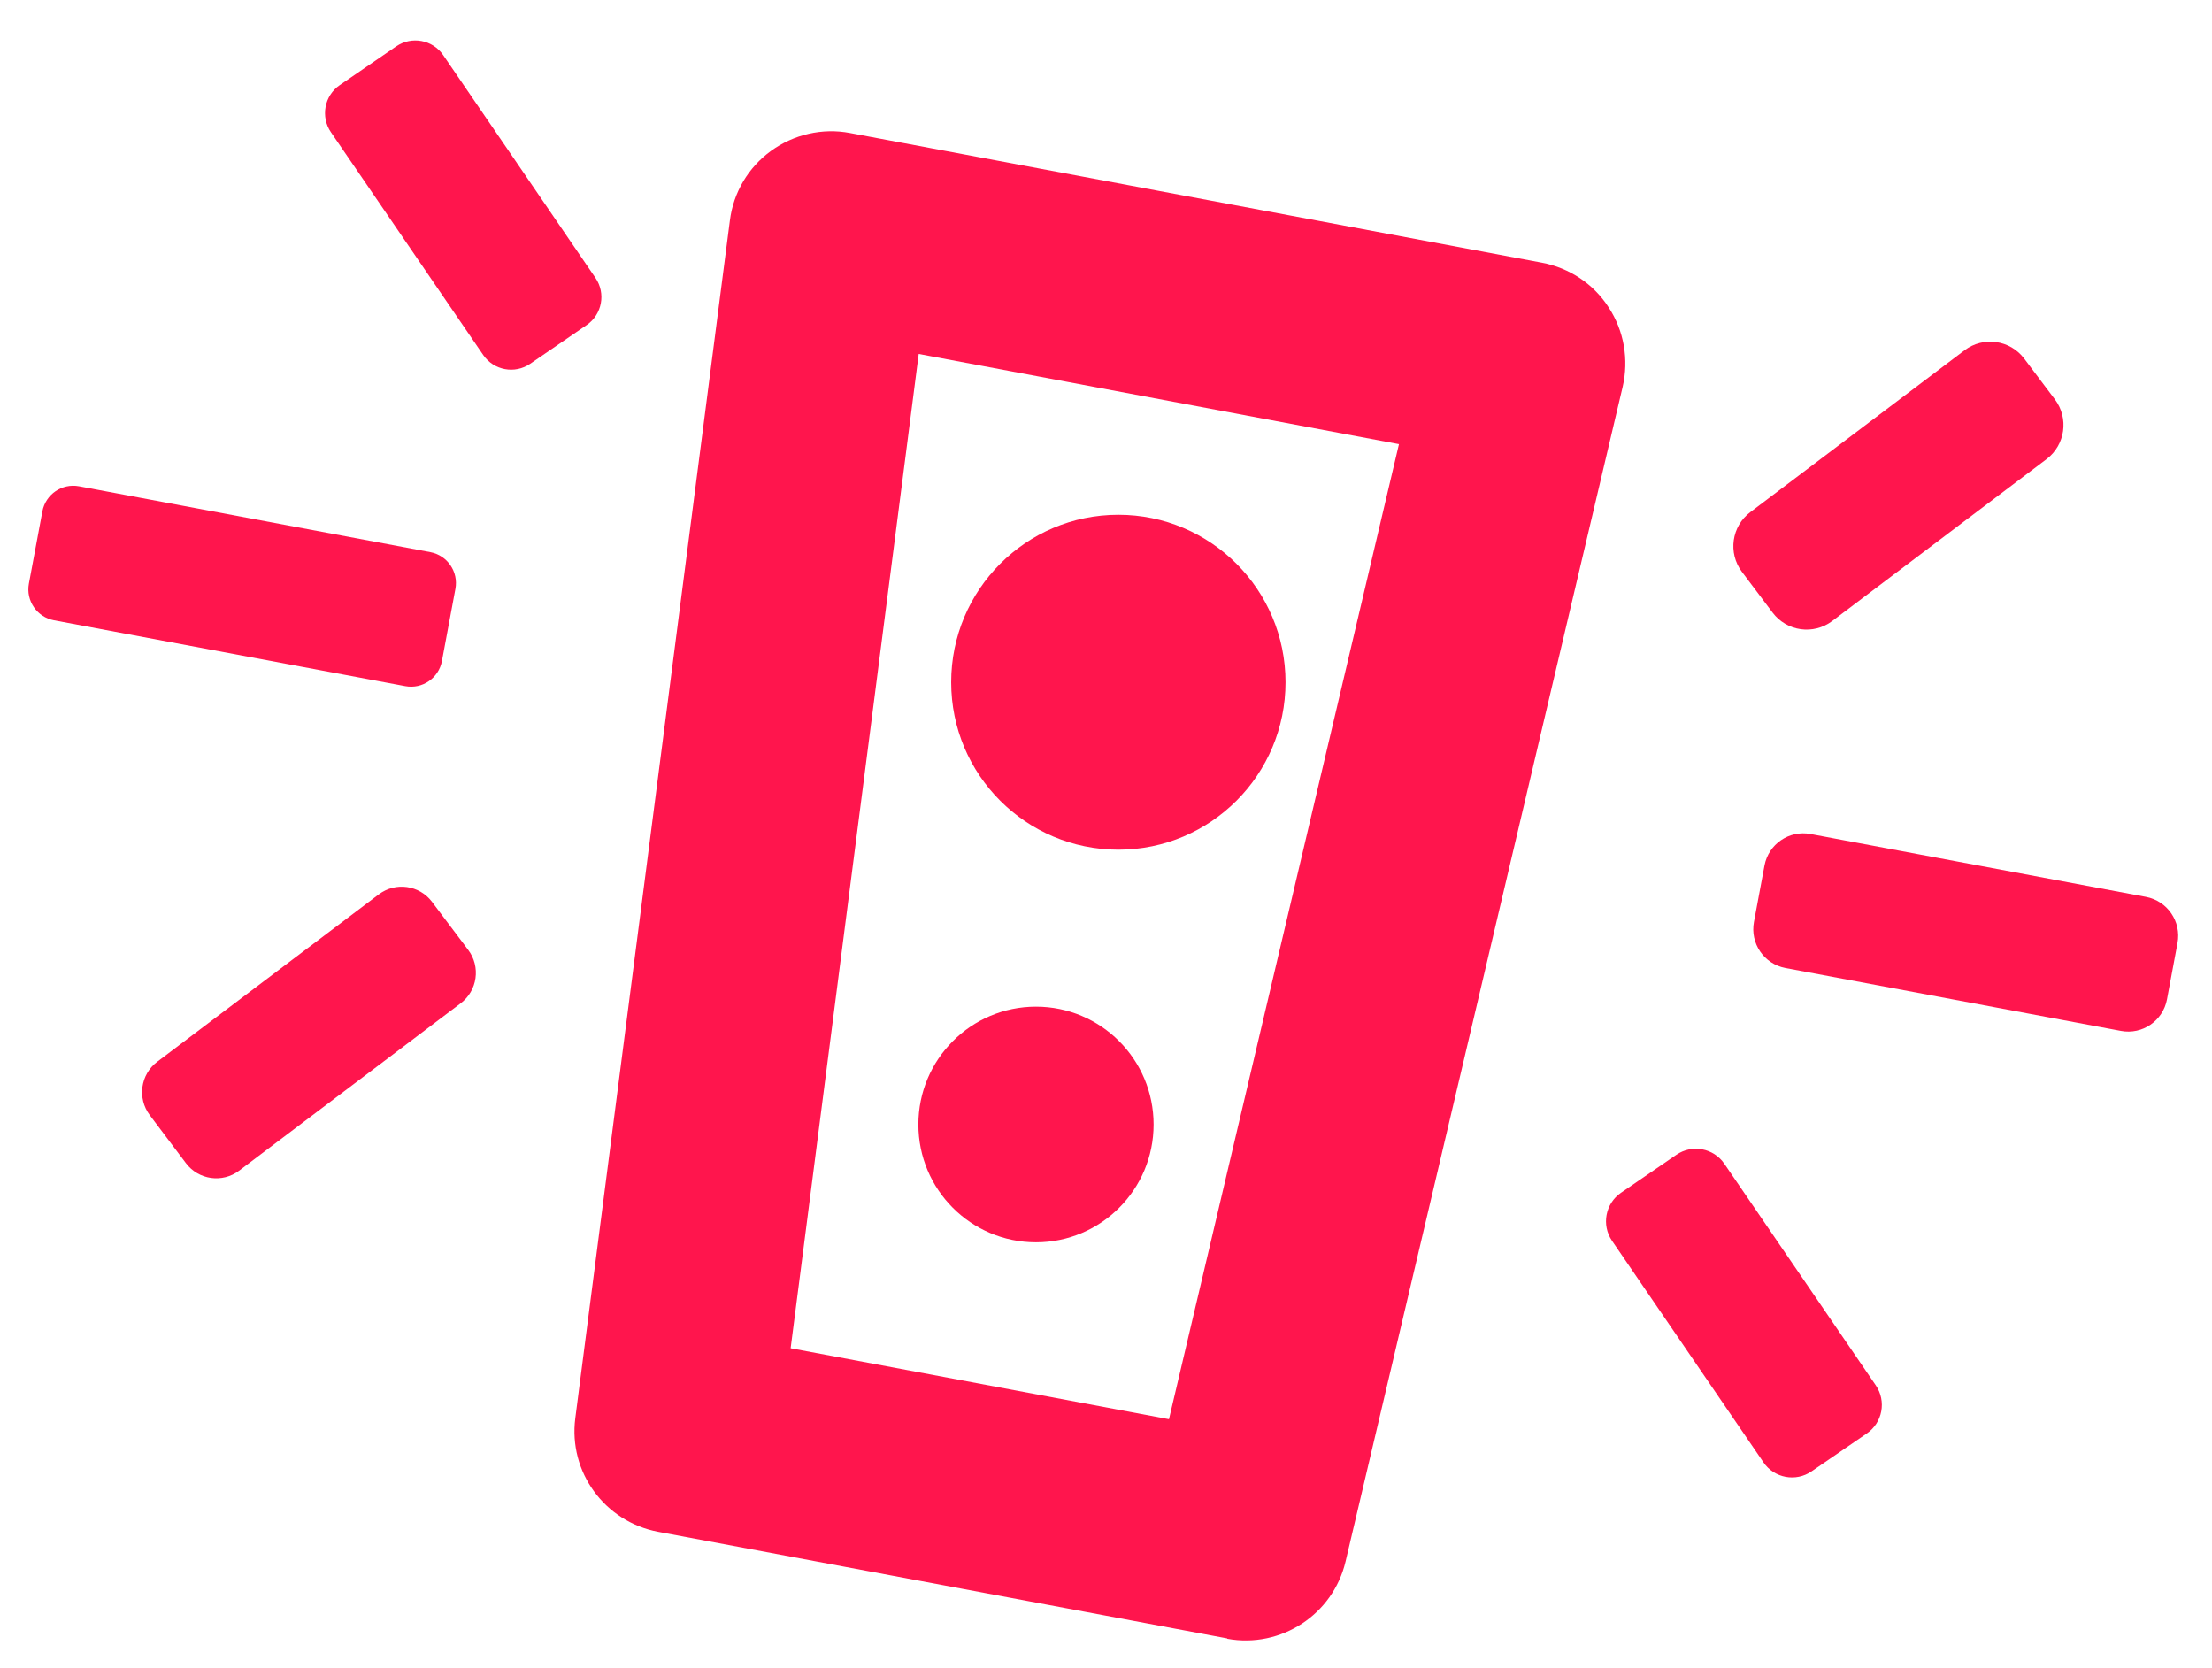 <svg width="325" height="245" viewBox="0 0 325 245" fill="none" xmlns="http://www.w3.org/2000/svg">
<g filter="url(#filter0_d_376_14)">
<path d="M180.313 236.702L96.678 221.037C88.832 219.547 83.499 212.254 84.525 204.344L107.241 28.38C107.754 24.271 109.959 20.573 113.292 18.16C116.625 15.745 120.83 14.77 124.881 15.54L226.567 34.595C230.618 35.365 234.156 37.728 236.361 41.169C238.617 44.611 239.335 48.822 238.412 52.828L197.697 225.402C195.851 233.209 188.21 238.191 180.313 236.753V236.702ZM116.164 194.072L171.75 204.498L205.543 61.252L134.983 48L116.164 194.072V194.072Z" fill="#FF154D"/>
<path d="M288.649 47.458L257.164 71.239C254.405 73.322 253.855 77.251 255.936 80.014L260.443 86.001C262.524 88.764 266.446 89.315 269.205 87.232L300.69 63.451C303.448 61.367 303.998 57.438 301.918 54.675L297.41 48.688C295.33 45.925 291.407 45.374 288.649 47.458Z" fill="#FF154D"/>
<path d="M259.248 123.163L257.701 131.443C257.112 134.593 259.185 137.625 262.331 138.215L311.626 147.455C314.771 148.045 317.798 145.969 318.387 142.818L319.934 134.539C320.523 131.388 318.45 128.356 315.304 127.766L266.009 118.526C262.864 117.936 259.837 120.012 259.248 123.163Z" fill="#FF154D"/>
<path d="M246.297 165.655L238.173 171.226C235.86 172.813 235.268 175.977 236.852 178.294L259.102 210.841C260.686 213.158 263.846 213.751 266.159 212.164L274.283 206.593C276.596 205.006 277.187 201.841 275.603 199.524L253.354 166.977C251.77 164.66 248.61 164.068 246.297 165.655Z" fill="#FF154D"/>
<path d="M55.65 127.399L23.101 151.984C20.636 153.845 20.145 157.356 22.003 159.824L27.314 166.878C29.172 169.346 32.677 169.838 35.142 167.977L67.691 143.392C70.156 141.53 70.647 138.02 68.788 135.551L63.478 128.498C61.619 126.029 58.114 125.537 55.65 127.399Z" fill="#FF154D"/>
<path d="M6.226 71.135L4.245 81.737C3.777 84.246 5.427 86.661 7.933 87.131L59.546 96.805C62.052 97.275 64.463 95.621 64.932 93.112L66.912 82.51C67.381 80.001 65.73 77.586 63.225 77.116L11.612 67.442C9.106 66.972 6.695 68.625 6.226 71.135Z" fill="#FF154D"/>
<path d="M58.211 2.815L49.918 8.502C47.651 10.057 47.072 13.157 48.624 15.428L70.99 48.144C72.542 50.414 75.637 50.995 77.904 49.44L86.197 43.753C88.463 42.198 89.043 39.098 87.491 36.827L65.125 4.111C63.573 1.84 60.478 1.26 58.211 2.815Z" fill="#FF154D"/>
<path d="M164.315 120.831C177.88 120.831 188.877 109.816 188.877 96.229C188.877 82.641 177.88 71.627 164.315 71.627C150.749 71.627 139.752 82.641 139.752 96.229C139.752 109.816 150.749 120.831 164.315 120.831Z" fill="#FF154D"/>
<path d="M152.213 178.509C161.757 178.509 169.494 170.76 169.494 161.201C169.494 151.641 161.757 143.892 152.213 143.892C142.669 143.892 134.932 151.641 134.932 161.201C134.932 170.76 142.669 178.509 152.213 178.509Z" fill="#FF154D"/>
</g>
<defs>
<filter id="filter0_d_376_14" x="0.166" y="1.943" width="323.868" height="243.057" filterUnits="userSpaceOnUse" color-interpolation-filters="sRGB">
<feFlood flood-opacity="0" result="BackgroundImageFix"/>
<feColorMatrix in="SourceAlpha" type="matrix" values="0 0 0 0 0 0 0 0 0 0 0 0 0 0 0 0 0 0 127 0" result="hardAlpha"/>
<feOffset dy="4"/>
<feGaussianBlur stdDeviation="2"/>
<feComposite in2="hardAlpha" operator="out"/>
<feColorMatrix type="matrix" values="0 0 0 0 0 0 0 0 0 0 0 0 0 0 0 0 0 0 1 0"/>
<feBlend mode="normal" in2="BackgroundImageFix" result="effect1_dropShadow_376_14"/>
<feBlend mode="normal" in="SourceGraphic" in2="effect1_dropShadow_376_14" result="shape"/>
</filter>
</defs>
</svg>
